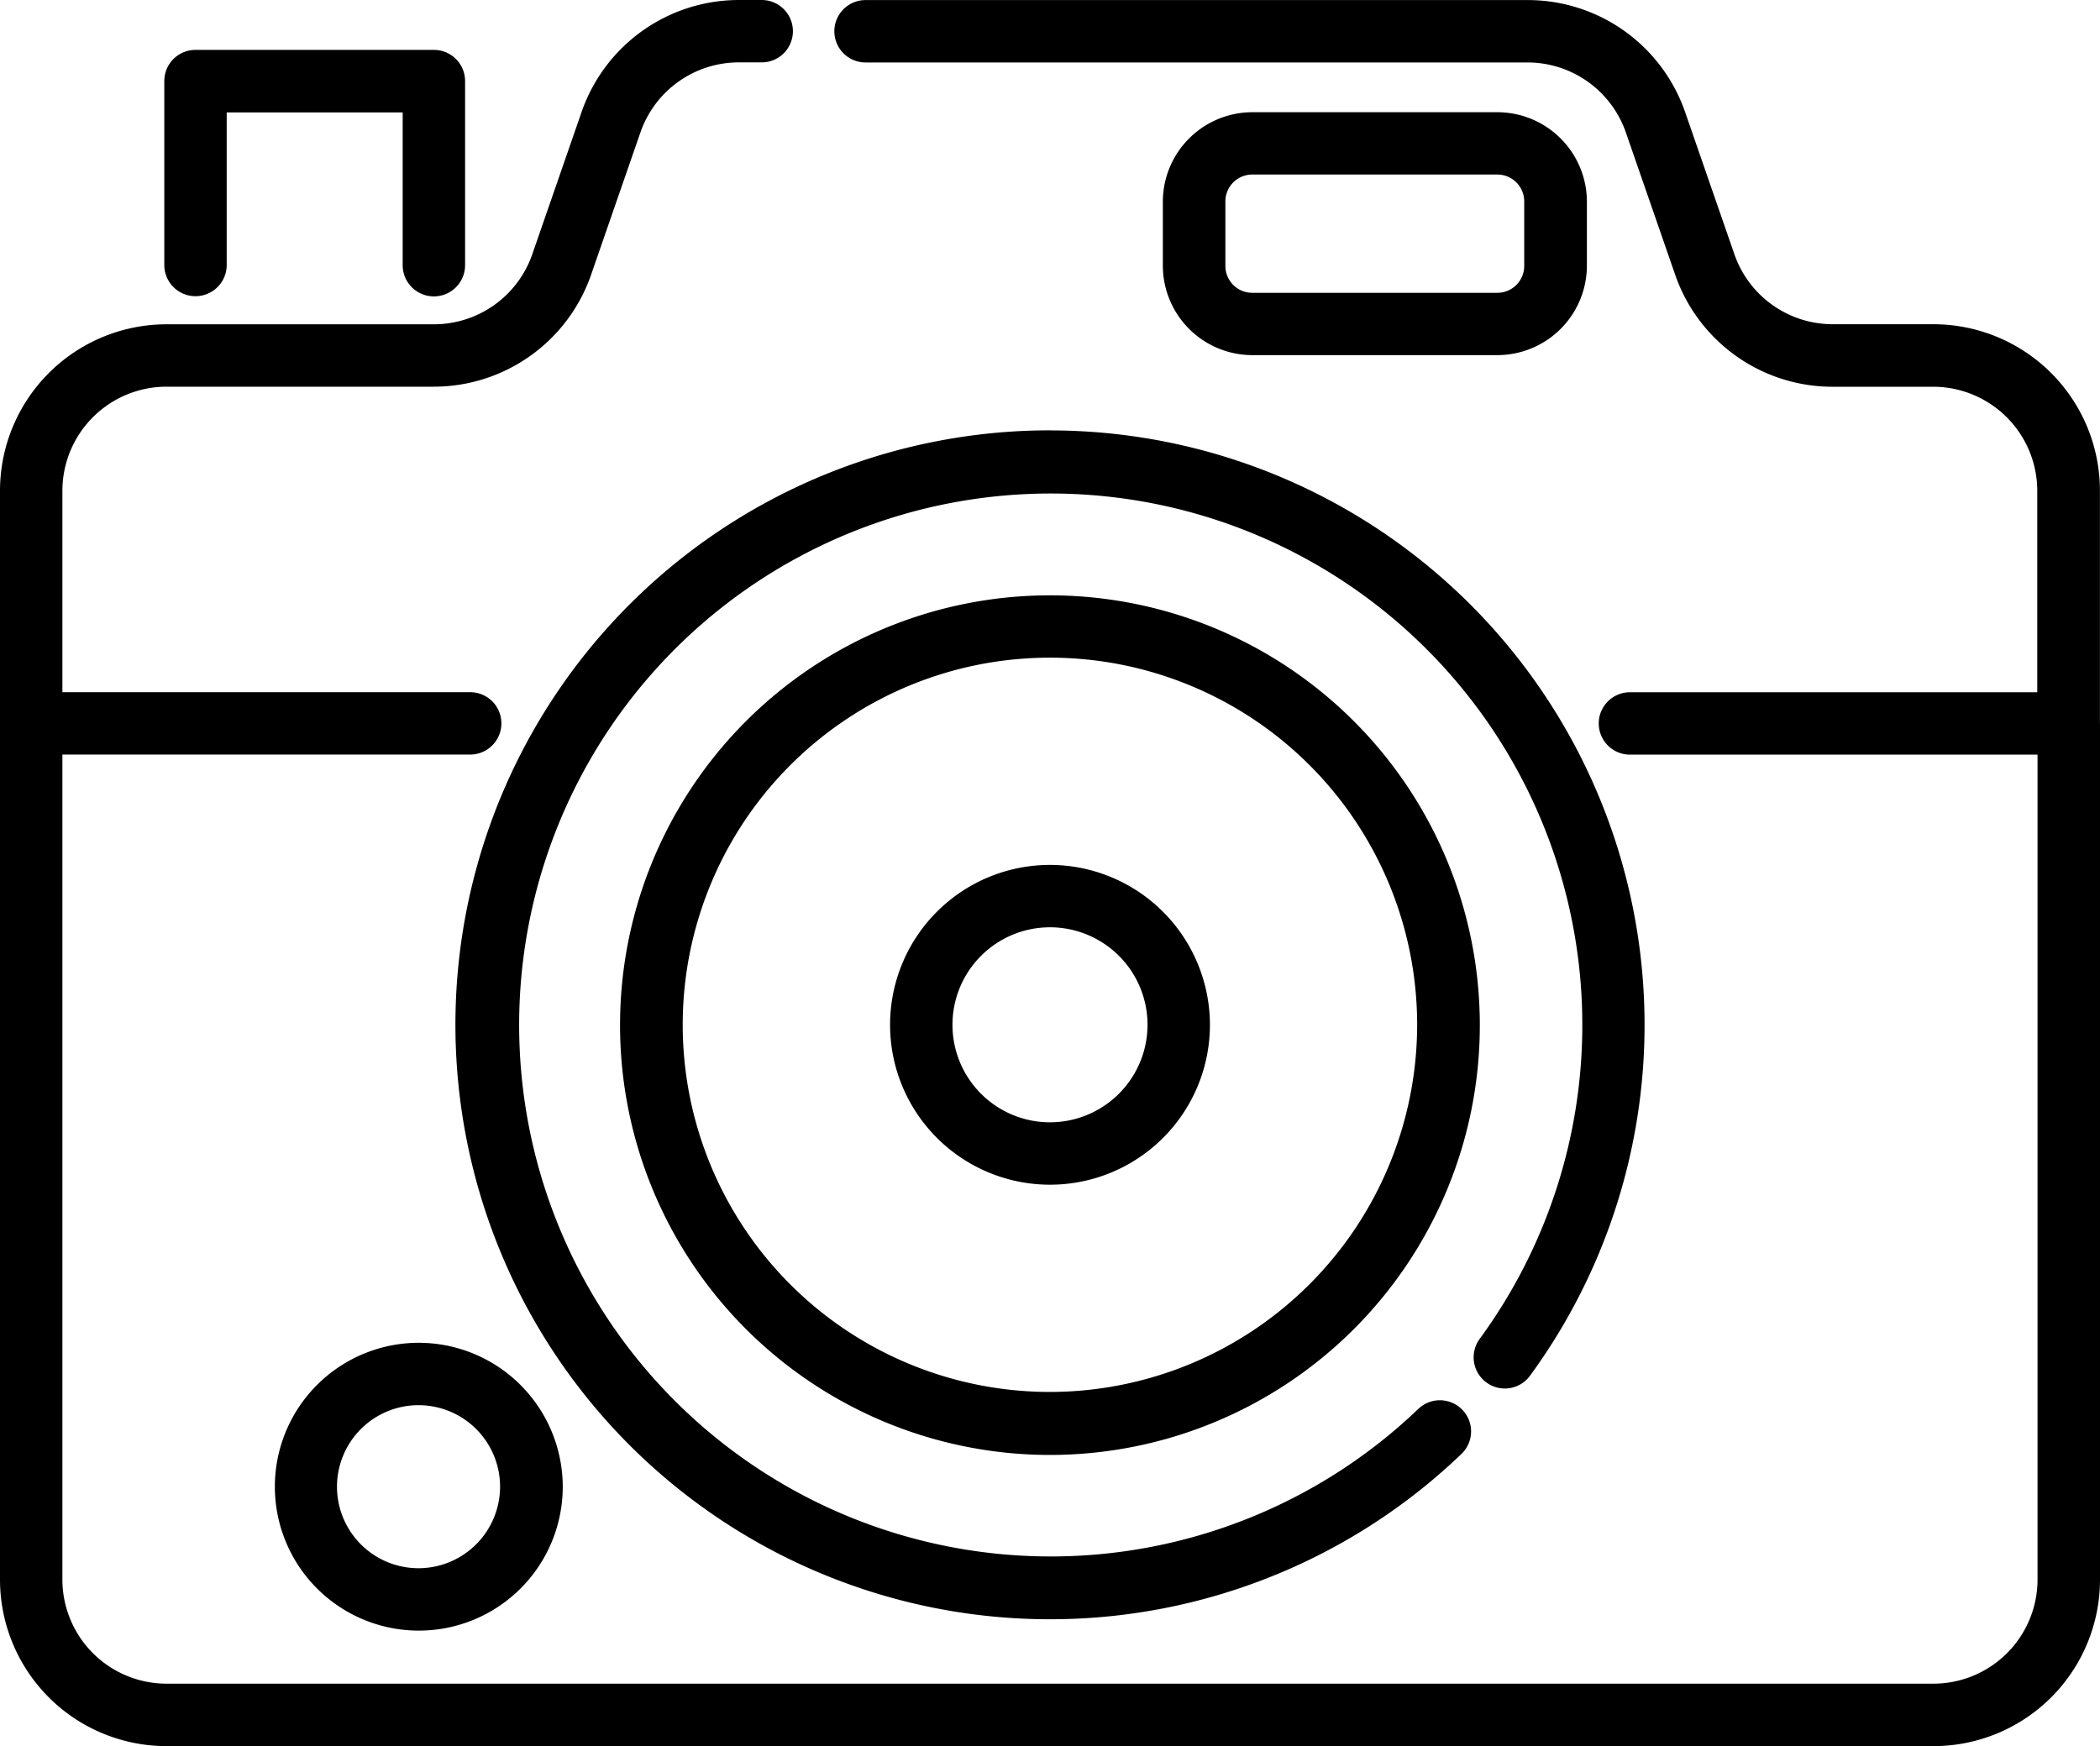<svg xmlns="http://www.w3.org/2000/svg" width="31.264" height="26" viewBox="0 0 31.264 26">
  <g id="camera" transform="translate(0 -43.099)">
    <g id="Group_705" data-name="Group 705" transform="translate(6.78 49.507)">
      <g id="Group_704" data-name="Group 704" transform="translate(0 0)">
        <path id="Path_540" data-name="Path 540" d="M119.882,148.04a8.852,8.852,0,1,0,6.126,15.242.464.464,0,0,0-.643-.67,7.914,7.914,0,1,1,.914-1.043.464.464,0,0,0,.749.549,8.853,8.853,0,0,0-7.146-14.077Z" transform="translate(-111.03 -148.04)"/>
      </g>
    </g>
    <g id="Group_707" data-name="Group 707" transform="translate(9.236 51.964)">
      <g id="Group_706" data-name="Group 706" transform="translate(0 0)">
        <path id="Path_541" data-name="Path 541" d="M157.658,188.273a6.4,6.4,0,1,0,6.4,6.4A6.4,6.4,0,0,0,157.658,188.273Zm0,11.862a5.467,5.467,0,1,1,5.467-5.467A5.473,5.473,0,0,1,157.658,200.135Z" transform="translate(-151.263 -188.273)"/>
      </g>
    </g>
    <g id="Group_709" data-name="Group 709" transform="translate(13.251 55.978)">
      <g id="Group_708" data-name="Group 708">
        <path id="Path_542" data-name="Path 542" d="M219.388,254.018a2.381,2.381,0,1,0,2.381,2.381A2.384,2.384,0,0,0,219.388,254.018Zm0,3.833a1.452,1.452,0,1,1,1.452-1.452A1.454,1.454,0,0,1,219.388,257.851Z" transform="translate(-217.007 -254.018)"/>
      </g>
    </g>
    <g id="Group_711" data-name="Group 711" transform="translate(17.312 44.77)">
      <g id="Group_710" data-name="Group 710" transform="translate(0 0)">
        <path id="Path_543" data-name="Path 543" d="M288.5,70.472h-3.649A1.334,1.334,0,0,0,283.52,71.8v.956a1.334,1.334,0,0,0,1.333,1.333H288.5a1.334,1.334,0,0,0,1.333-1.333V71.8A1.334,1.334,0,0,0,288.5,70.472Zm.4,2.289a.4.4,0,0,1-.4.4h-3.649a.4.4,0,0,1-.4-.4V71.8a.4.4,0,0,1,.4-.4H288.5a.4.4,0,0,1,.4.4Z" transform="translate(-283.52 -70.472)"/>
      </g>
    </g>
    <g id="Group_713" data-name="Group 713" transform="translate(4.088 63.094)">
      <g id="Group_712" data-name="Group 712" transform="translate(0 0)">
        <path id="Path_544" data-name="Path 544" d="M69.1,370.559a2.143,2.143,0,1,0,2.143,2.143A2.146,2.146,0,0,0,69.1,370.559Zm0,3.357A1.214,1.214,0,1,1,70.31,372.7,1.216,1.216,0,0,1,69.1,373.916Z" transform="translate(-66.953 -370.559)"/>
      </g>
    </g>
    <g id="Group_715" data-name="Group 715" transform="translate(0 43.099)">
      <g id="Group_714" data-name="Group 714" transform="translate(0 0)">
        <path id="Path_545" data-name="Path 545" d="M31.263,53.866V50.405a2.48,2.48,0,0,0-2.478-2.478h-1.5a1.55,1.55,0,0,1-1.464-1.042l-.735-2.121A2.479,2.479,0,0,0,22.742,43.1H12.886a.464.464,0,0,0,0,.929h9.855a1.55,1.55,0,0,1,1.464,1.042l.735,2.121a2.479,2.479,0,0,0,2.341,1.666h1.5a1.551,1.551,0,0,1,1.549,1.549v3H24.266a.464.464,0,1,0,0,.929h6.068V66.621a1.551,1.551,0,0,1-1.549,1.549H2.478A1.551,1.551,0,0,1,.929,66.621V54.335H7a.464.464,0,0,0,0-.929H.929v-3a1.551,1.551,0,0,1,1.549-1.549H6.459A2.479,2.479,0,0,0,8.8,47.19l.735-2.121A1.55,1.55,0,0,1,11,44.028h.34a.464.464,0,0,0,0-.929H11a2.479,2.479,0,0,0-2.341,1.666l-.735,2.121a1.55,1.55,0,0,1-1.463,1.042H2.478A2.48,2.48,0,0,0,0,50.405V66.621A2.48,2.48,0,0,0,2.478,69.1H28.786a2.48,2.48,0,0,0,2.478-2.478V53.875s0,0,0,0S31.263,53.868,31.263,53.866Z" transform="translate(0 -43.099)"/>
      </g>
    </g>
    <g id="Group_717" data-name="Group 717" transform="translate(2.446 43.842)">
      <g id="Group_716" data-name="Group 716" transform="translate(0 0)">
        <path id="Path_546" data-name="Path 546" d="M44.06,55.269H40.515a.464.464,0,0,0-.464.464v2.739a.464.464,0,0,0,.929,0V56.2H43.6v2.275a.464.464,0,0,0,.929,0V55.733A.464.464,0,0,0,44.06,55.269Z" transform="translate(-40.051 -55.269)"/>
      </g>
    </g>
  </g>
</svg>
